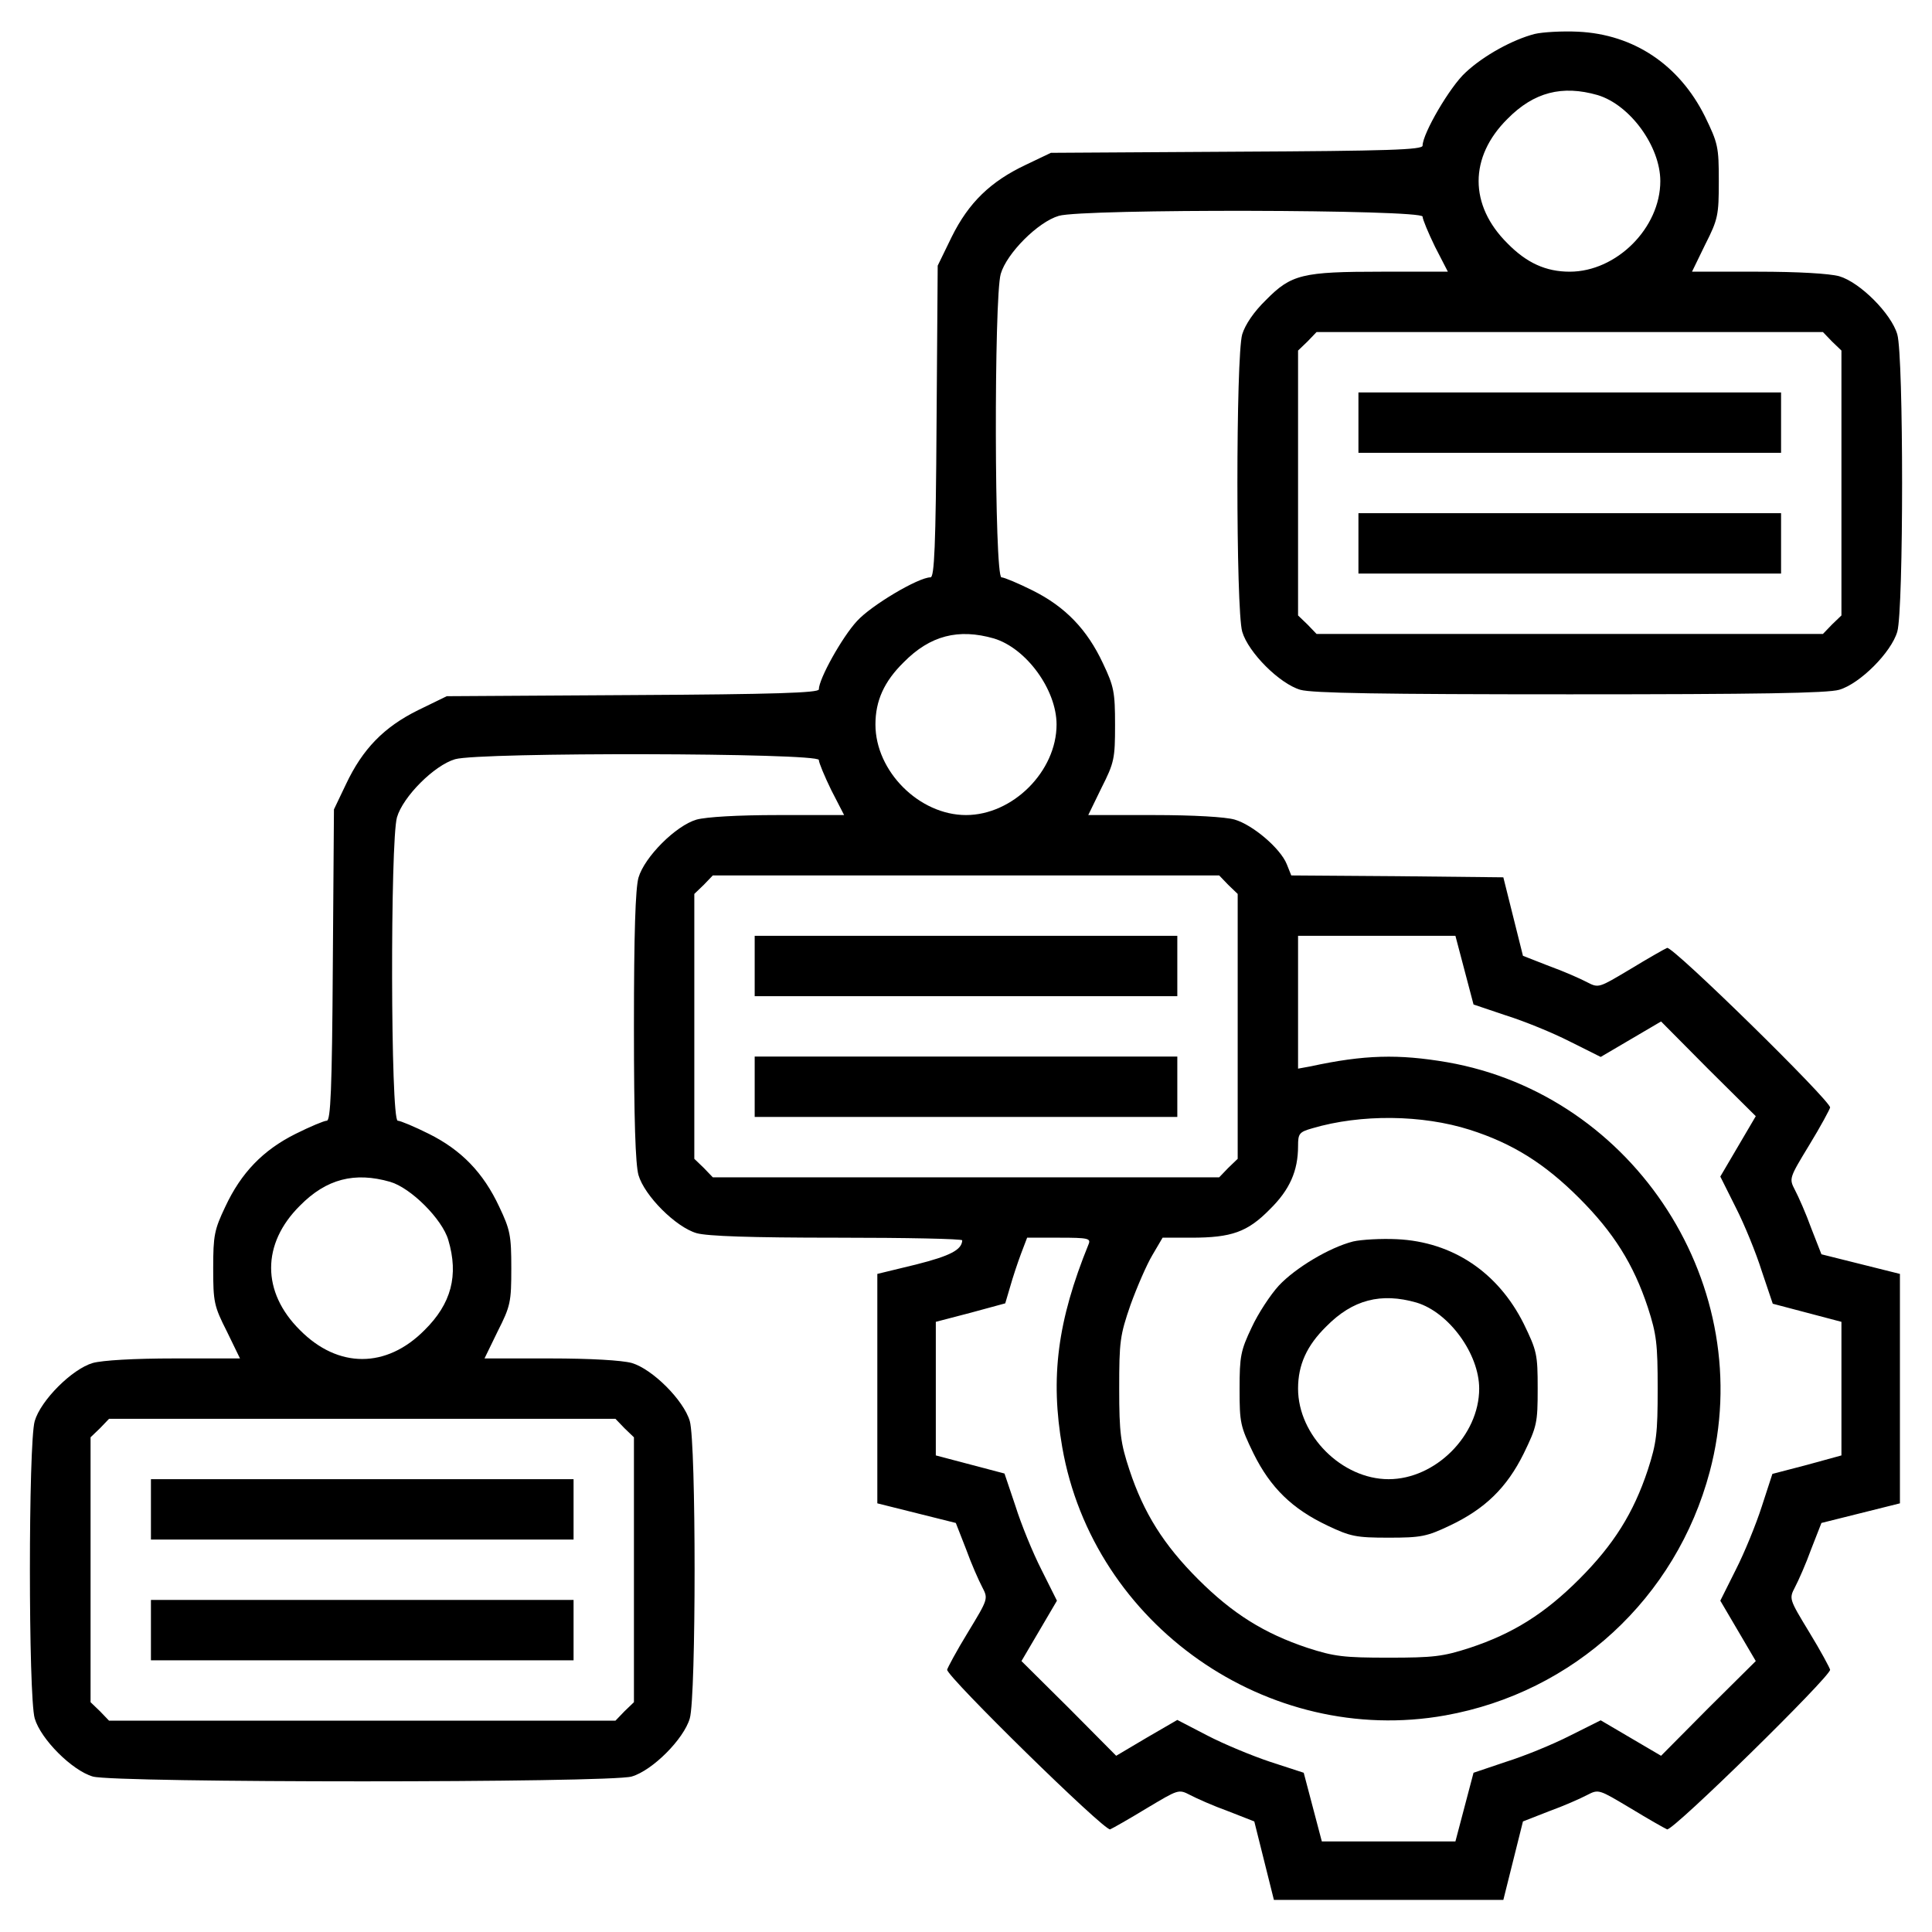 <?xml version="1.0" standalone="no"?>
<!DOCTYPE svg PUBLIC "-//W3C//DTD SVG 20010904//EN"
 "http://www.w3.org/TR/2001/REC-SVG-20010904/DTD/svg10.dtd">
<svg version="1.0" xmlns="http://www.w3.org/2000/svg"
 width="512pt" height="512pt" viewBox="0 0 512 512"
 preserveAspectRatio="xMidYMid meet">

<g transform="translate(0,512) scale(0.1,-0.1)"
fill="#000000" stroke="none">
<path d="M4067 5030 c-58 -15 -135 -57 -183 -102 -41 -37 -114 -162 -114 -194
0 -11 -92 -14 -492 -16 l-493 -3 -67 -32 c-93 -44 -151 -100 -196 -191 l-37
-76 -3 -413 c-2 -333 -6 -413 -16 -413 -32 0 -157 -74 -195 -116 -39 -42 -101
-153 -101 -181 0 -9 -117 -13 -493 -15 l-493 -3 -76 -37 c-91 -45 -147 -103
-191 -196 l-32 -67 -3 -412 c-2 -333 -6 -413 -16 -413 -7 0 -45 -16 -83 -35
-86 -43 -144 -103 -186 -193 -29 -61 -32 -76 -32 -163 0 -89 2 -100 36 -167
l35 -72 -174 0 c-108 0 -190 -5 -216 -12 -55 -16 -138 -99 -154 -154 -17 -58
-17 -730 0 -788 16 -55 99 -138 154 -154 59 -17 1369 -17 1428 0 55 16 138 99
154 154 17 58 17 730 0 788 -16 55 -99 138 -154 154 -26 7 -108 12 -216 12
l-174 0 35 72 c34 67 36 78 36 167 0 87 -3 102 -32 163 -42 90 -100 150 -186
193 -38 19 -76 35 -83 35 -19 0 -20 741 -2 804 16 55 99 138 154 154 64 19
964 17 964 -2 0 -7 15 -43 33 -80 l34 -66 -175 0 c-108 0 -190 -5 -216 -12
-55 -16 -138 -99 -154 -154 -8 -29 -12 -146 -12 -394 0 -248 4 -365 12 -394
16 -55 99 -138 154 -154 29 -8 142 -12 373 -12 182 0 331 -3 331 -7 -1 -25
-31 -41 -122 -64 l-103 -25 0 -304 0 -304 104 -26 104 -26 27 -69 c14 -39 34
-84 43 -101 16 -31 16 -31 -38 -120 -30 -49 -54 -94 -55 -99 0 -19 417 -428
432 -423 7 3 51 28 97 56 84 50 84 51 115 35 17 -9 62 -29 101 -43 l69 -27 26
-104 26 -104 304 0 304 0 26 104 26 104 69 27 c39 14 84 34 101 43 31 16 31
15 115 -35 46 -28 90 -53 97 -56 15 -5 432 404 432 423 -1 5 -25 50 -55 99
-54 89 -54 89 -38 120 9 17 29 62 43 101 l27 69 104 26 104 26 0 304 0 304
-104 26 -104 26 -27 69 c-14 39 -34 84 -43 101 -16 31 -16 31 38 120 30 49 54
94 55 99 0 19 -417 428 -432 423 -7 -3 -51 -28 -97 -56 -84 -50 -84 -51 -115
-35 -17 9 -62 29 -101 43 l-69 27 -26 104 -26 104 -281 3 -281 2 -12 30 c-17
42 -90 104 -138 118 -24 7 -109 12 -214 12 l-174 0 35 72 c34 67 36 78 36 167
0 87 -3 102 -32 163 -42 90 -100 150 -186 193 -38 19 -76 35 -83 35 -19 0 -20
741 -2 804 16 55 99 138 154 154 64 19 964 17 964 -2 0 -7 15 -43 33 -80 l34
-66 -175 0 c-211 0 -240 -7 -307 -75 -32 -31 -55 -65 -63 -91 -17 -58 -17
-730 0 -788 16 -55 99 -138 154 -154 31 -9 215 -12 714 -12 499 0 683 3 714
12 55 16 138 99 154 154 17 58 17 730 0 788 -16 55 -99 138 -154 154 -26 7
-108 12 -216 12 l-174 0 35 72 c34 67 36 78 36 168 0 91 -2 100 -37 172 -68
136 -188 217 -336 224 -42 2 -94 -1 -115 -6z m167 -162 c86 -26 166 -136 166
-228 0 -124 -116 -240 -240 -240 -63 0 -114 23 -165 75 -102 101 -102 229 0
330 70 71 145 90 239 63z m621 -653 l25 -24 0 -351 0 -351 -25 -24 -24 -25
-671 0 -671 0 -24 25 -25 24 0 351 0 351 25 24 24 25 671 0 671 0 24 -25z
m-2221 -787 c86 -26 166 -136 166 -228 0 -124 -116 -240 -240 -240 -124 0
-240 116 -240 240 0 63 23 114 75 165 70 71 145 90 239 63z m621 -653 l25 -24
0 -351 0 -351 -25 -24 -24 -25 -671 0 -671 0 -24 25 -25 24 0 351 0 351 25 24
24 25 671 0 671 0 24 -25z m626 -226 l24 -91 86 -29 c48 -15 124 -46 169 -69
l82 -41 80 47 80 47 125 -126 126 -125 -47 -80 -47 -80 41 -82 c23 -45 54
-121 69 -169 l29 -86 91 -24 91 -24 0 -177 0 -177 -91 -25 -92 -24 -28 -86
c-15 -47 -46 -123 -69 -168 l-41 -82 47 -80 47 -80 -126 -125 -125 -126 -80
47 -80 47 -82 -41 c-45 -23 -121 -54 -169 -69 l-86 -29 -24 -91 -24 -91 -177
0 -177 0 -24 91 -24 91 -89 29 c-48 16 -123 47 -167 70 l-79 41 -81 -47 -81
-48 -125 126 -126 125 47 80 47 80 -41 82 c-23 45 -54 121 -69 169 l-29 86
-91 24 -91 24 0 177 0 177 92 24 92 25 13 44 c7 25 20 64 29 88 l16 42 85 0
c77 0 84 -2 78 -17 -83 -204 -102 -354 -70 -538 82 -471 545 -795 1015 -711
341 61 612 311 701 646 130 488 -197 998 -696 1085 -129 22 -219 20 -362 -11
l-33 -6 0 176 0 176 208 0 209 0 24 -91z m14 -423 c113 -36 198 -89 290 -181
91 -91 144 -175 182 -290 23 -71 26 -96 26 -215 0 -119 -3 -144 -26 -215 -38
-115 -91 -199 -182 -290 -91 -91 -175 -144 -290 -182 -71 -23 -96 -26 -215
-26 -119 0 -144 3 -215 26 -114 38 -198 90 -290 182 -91 91 -144 175 -182 290
-23 70 -27 96 -27 215 0 125 2 141 30 222 17 47 43 107 58 132 l27 46 76 0
c107 0 149 15 208 75 53 52 75 102 75 168 0 33 3 37 38 47 129 38 291 36 417
-4z m-2861 -138 c55 -16 138 -99 154 -154 28 -94 8 -169 -63 -239 -101 -102
-229 -102 -330 0 -102 101 -102 229 0 330 70 71 145 90 239 63z m621 -653 l25
-24 0 -351 0 -351 -25 -24 -24 -25 -671 0 -671 0 -24 25 -25 24 0 351 0 351
25 24 24 25 671 0 671 0 24 -25z"/>
<path d="M3600 4000 l0 -80 560 0 560 0 0 80 0 80 -560 0 -560 0 0 -80z"/>
<path d="M3600 3680 l0 -80 560 0 560 0 0 80 0 80 -560 0 -560 0 0 -80z"/>
<path d="M2000 2560 l0 -80 560 0 560 0 0 80 0 80 -560 0 -560 0 0 -80z"/>
<path d="M2000 2240 l0 -80 560 0 560 0 0 80 0 80 -560 0 -560 0 0 -80z"/>
<path d="M3586 1830 c-63 -16 -153 -70 -197 -117 -22 -24 -55 -74 -72 -111
-29 -61 -32 -76 -32 -163 0 -90 2 -99 37 -171 45 -91 103 -147 196 -191 61
-29 76 -32 162 -32 86 0 101 3 162 32 93 44 151 100 196 191 35 72 37 81 37
172 0 91 -2 100 -37 172 -68 136 -188 217 -336 224 -42 2 -94 -1 -116 -6z
m168 -162 c86 -26 166 -136 166 -228 0 -124 -116 -240 -240 -240 -124 0 -240
116 -240 240 0 63 23 114 75 165 70 71 145 90 239 63z"/>
<path d="M400 1120 l0 -80 560 0 560 0 0 80 0 80 -560 0 -560 0 0 -80z"/>
<path d="M400 800 l0 -80 560 0 560 0 0 80 0 80 -560 0 -560 0 0 -80z"/>
</g>
</svg>
